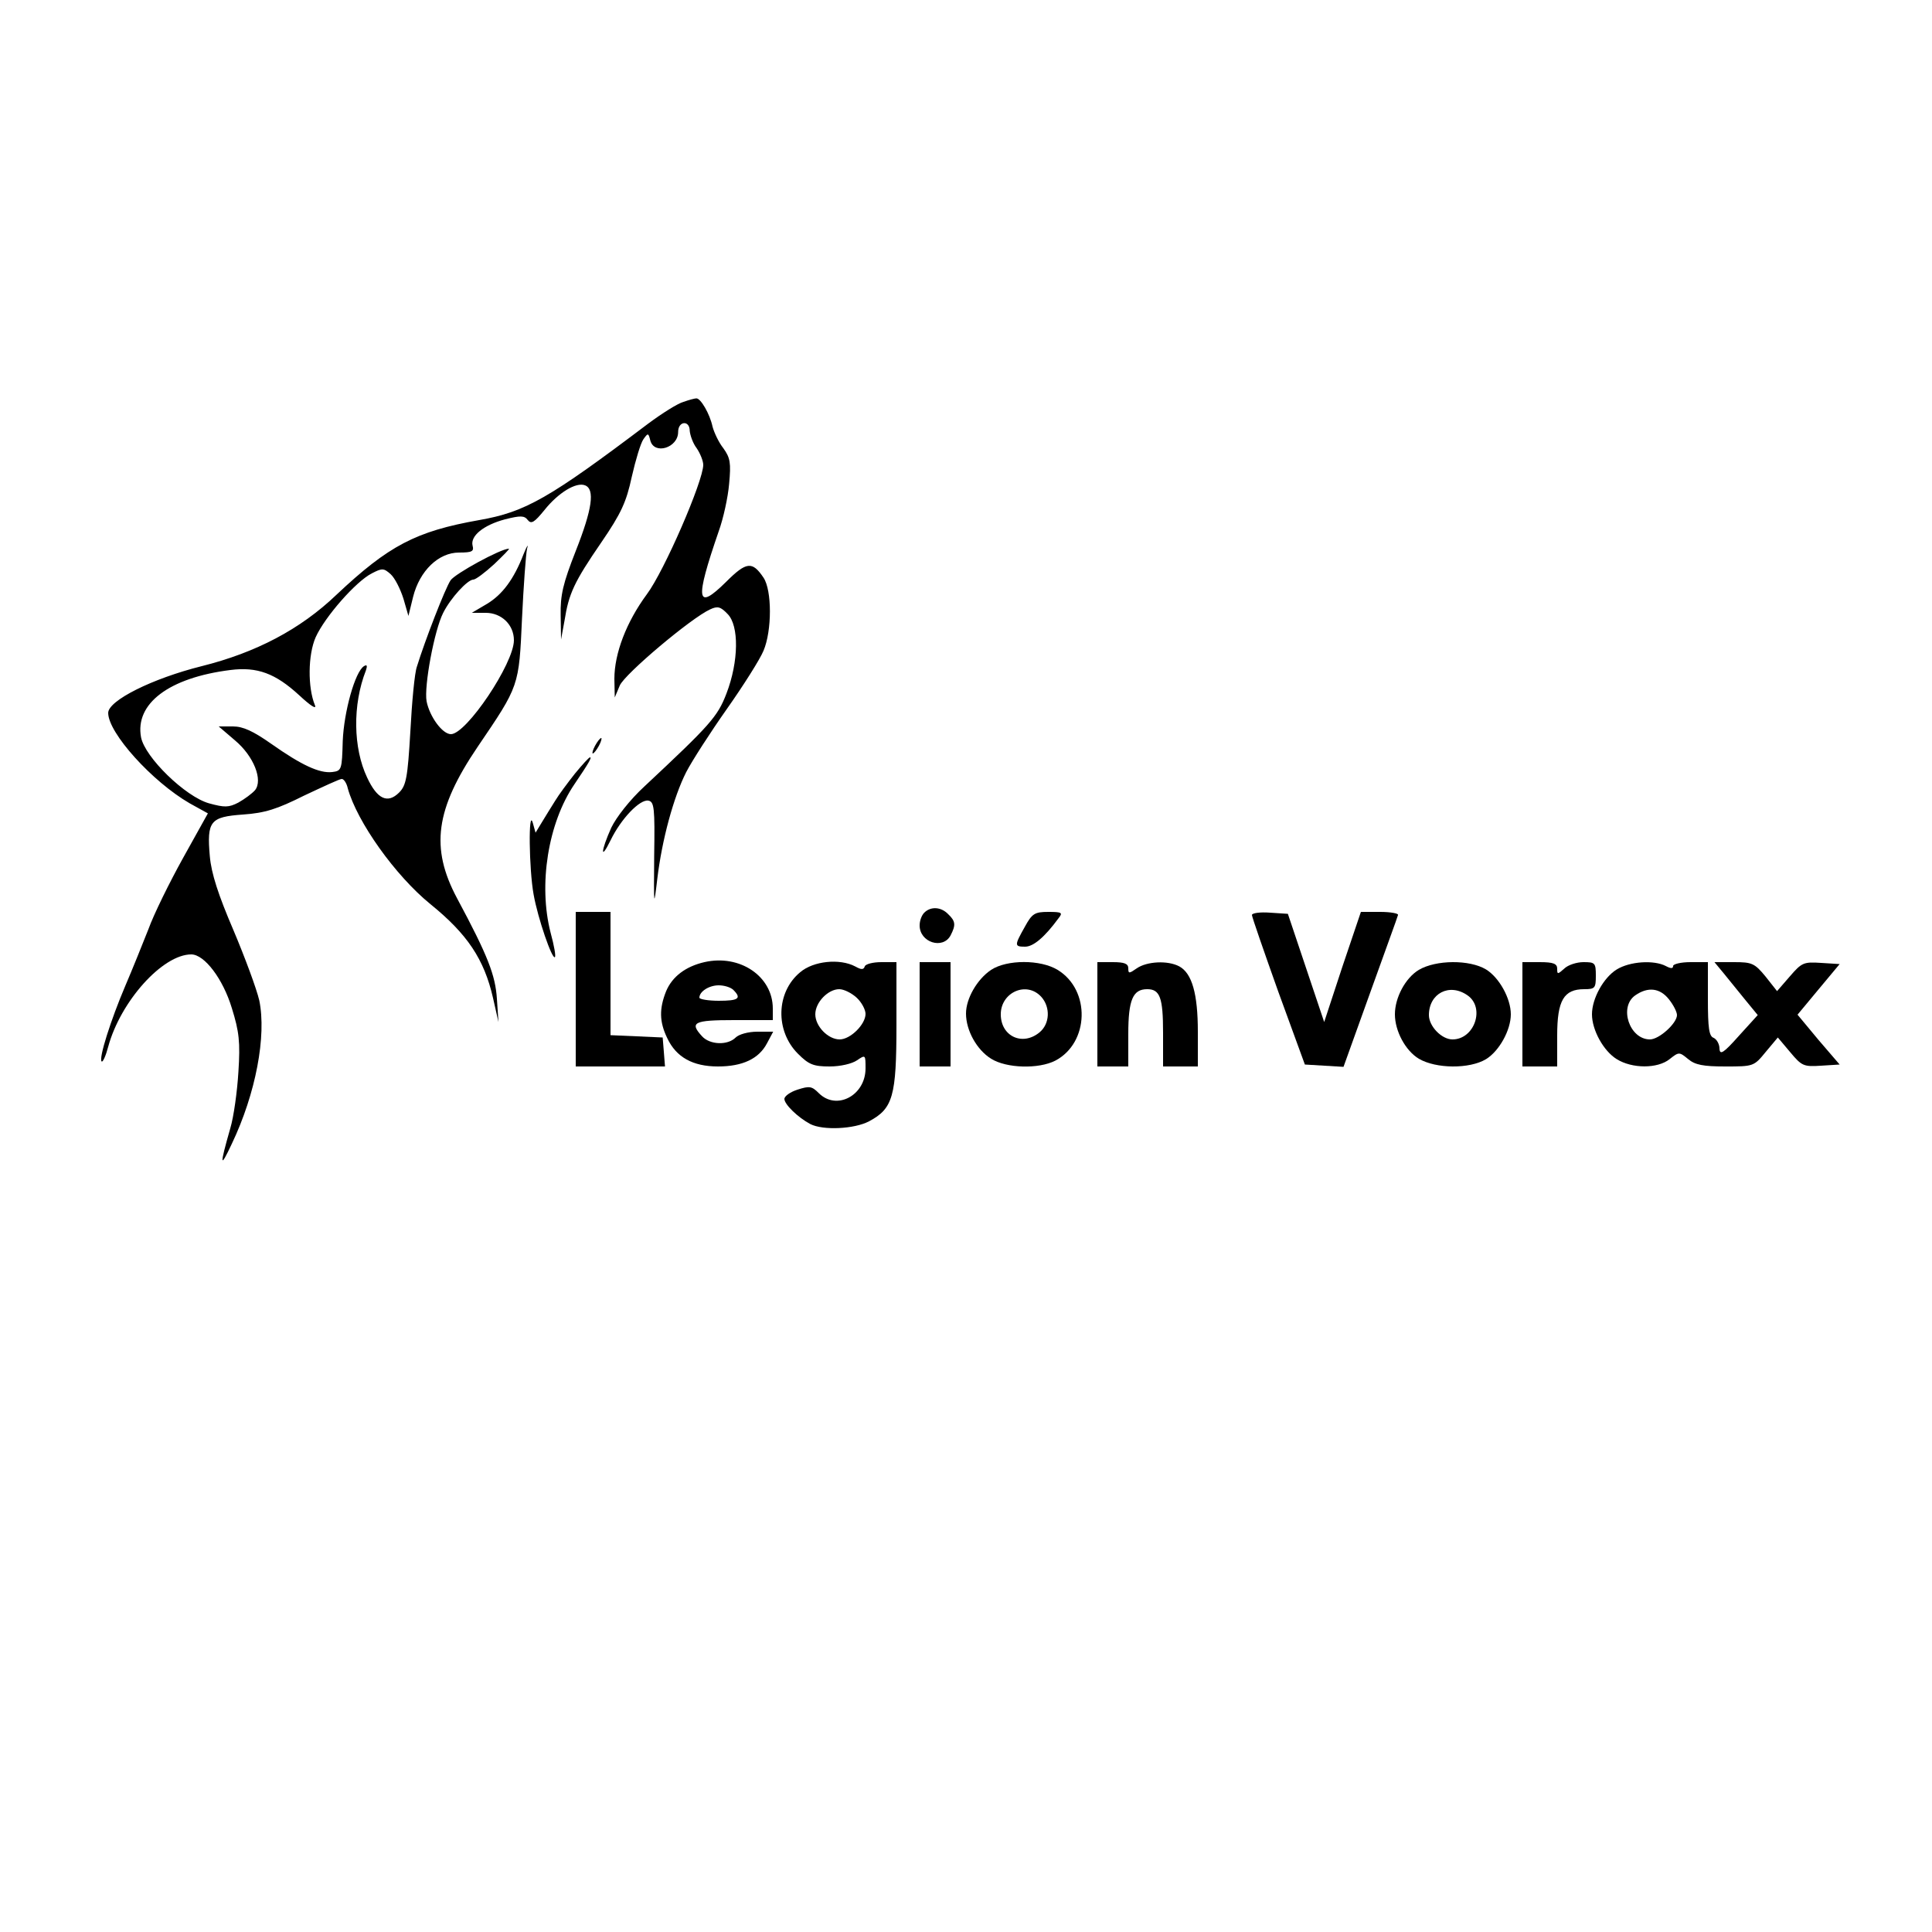 <?xml version="1.0" encoding="UTF-8"?>
<svg xmlns="http://www.w3.org/2000/svg" xmlns:xlink="http://www.w3.org/1999/xlink" width="1000px" height="1000px" viewBox="0 0 1000 1000" version="1.1">
<g id="surface1">
<path style=" stroke:none;fill-rule:nonzero;fill:rgb(0%,0%,0%);fill-opacity:1;" d="M 353.801 208 C 350.801 208.801 342.602 214 335.602 219.199 C 284.199 258 272 265 248 269.199 C 215.199 275 201.199 282.398 174.199 307.801 C 155.398 325.801 132.398 337.801 104.398 344.801 C 78.801 351.199 56 362.602 56 369 C 56 379.398 78.801 404.602 98.199 415.801 L 107.602 421 L 94.801 444 C 87.801 456.602 79.602 473.199 76.801 481 C 73.801 488.602 68.398 502 64.801 510.398 C 57.398 527.801 51 547.801 52.602 549.398 C 53.199 550 54.801 546.398 56 541.801 C 62.398 518.199 84.199 494 99 494 C 105.801 494 115.398 506.602 120 521.801 C 123.801 534 124.398 539.398 123.398 554.801 C 122.801 564.801 121 578 119.199 584 C 113.602 603.602 113.801 605.199 120 592 C 132.398 566 138 536.199 134.199 517.801 C 132.801 511.801 126.801 495.602 120.801 481.398 C 113 463.199 109.398 452.199 108.602 443.199 C 107 425 108.801 422.801 125.801 421.602 C 137.199 420.801 143.398 418.801 157.398 411.801 C 167.199 407.199 175.801 403.199 176.801 403.199 C 177.801 403 179.398 405.199 180 408 C 184.801 425.398 204.602 453.199 222.801 468 C 241.801 483.398 250.602 496.398 255.199 516.602 L 258 529 L 257.199 517 C 256.398 504.801 252.602 494.801 236.602 465 C 222.602 438.801 225.398 418.801 247.199 386.602 C 268.801 354.801 268.602 355.398 270.199 320 C 271 303 272.199 286.801 272.801 284 C 273.602 281.199 272.801 282.398 271 286.801 C 266 299.801 260 307.801 252 312.602 L 244.199 317.199 L 251.398 317.199 C 259.602 317.199 266 323.398 266 331.398 C 266 343.398 241.398 380 233.398 380 C 229 380 222.398 371 220.801 363 C 219.398 355.199 224.801 326.199 229.398 317.199 C 233.199 309.602 242 300 245 300 C 246.199 300 251 296.398 255.801 292 C 260.398 287.602 264 284 263.398 284 C 259.199 284 235.398 297 233.199 300.398 C 230.398 304.602 220 331.398 215.801 345 C 214.602 348.199 213.199 363.398 212.398 378.602 C 211 402.602 210.199 406.602 206.602 410.199 C 200.602 416.199 195.199 413.602 190 402.398 C 182.801 387.199 182.398 364.801 189.398 347 C 190.199 344.602 190 343.801 188.398 344.801 C 183.801 347.602 178 368.398 177.398 383.602 C 177 398.398 176.801 399 172 399.602 C 165.398 400.398 156 396 140.398 385 C 131 378.398 125.801 376 120.602 376 L 113.199 376 L 121.602 383.199 C 131.398 391.398 136.199 403.801 132 409 C 130.398 410.801 126.602 413.602 123.398 415.398 C 118.398 418 116.199 418 108.199 415.801 C 96 412.398 75 392 73 381.602 C 69.801 364.199 87.398 350.801 119.199 346.801 C 133.199 345 142.602 348.602 154.801 359.801 C 160.801 365.398 164 367.398 163 365 C 159.199 355.801 159.398 338.801 163.398 329.801 C 168.199 319.199 184.199 301 192.398 296.801 C 197.801 294 198.602 294 202.199 297.199 C 204.398 299.199 207.199 304.801 208.801 309.801 L 211.398 318.801 L 213.801 309 C 217.199 295.398 227 286 237.602 286 C 244.398 286 245.398 285.398 244.602 282.398 C 243.398 277.398 250.199 271.801 261.398 268.801 C 269.398 266.801 271.398 266.801 273.199 269.199 C 275 271.398 276.602 270.398 281.801 264 C 289 255 298.199 249.398 302.801 251.199 C 308 253.199 306.602 263.398 298 285.199 C 291.398 302 290 308 290.199 318.398 L 290.398 331 L 292.199 321.199 C 294.398 307.199 297.199 301.199 311.199 280.801 C 321.602 265.602 324.199 259.801 327 246.801 C 329 238 331.602 229.398 333 227.398 C 335.398 224 335.602 224 336.602 228 C 338.602 235.602 351 231.801 351 223.602 C 351 217.801 357 217.398 357 223 C 357.199 225.199 358.602 229.398 360.602 232 C 362.398 234.602 364 238.602 364 240.602 C 364 249 343.801 295.602 334.801 307.602 C 324.199 322 318 338.199 318 351.398 L 318.199 361 L 320.801 354.801 C 323.398 348.801 357.801 319.801 367.602 315.398 C 371.398 313.602 373 314 376.602 317.801 C 382.602 323.801 382.398 342.398 376 359 C 371.398 371 367.602 375.199 333.602 407 C 326 414 319 423 316.398 428.398 C 311 440.398 310.602 446 316 435 C 321.398 423.801 331.199 413.602 335.602 414.398 C 338.602 415 339 418 338.602 443 C 338.398 469.602 338.398 470.199 340.199 455 C 342.602 434.801 348.602 412.602 355.199 399.602 C 358.199 393.801 367.602 379.199 376.199 367 C 384.801 354.801 393.398 341.199 395.199 336.801 C 399.602 326.398 399.602 305.602 395.199 299 C 389.398 290.398 386.398 290.602 375.801 301.199 C 360.398 316.398 359.602 311 372 275 C 374.398 268.398 376.801 257.398 377.398 250.398 C 378.398 239.602 378 237 374.398 232 C 372 229 369.602 223.801 368.801 220.801 C 367.398 214.199 362.602 206 360.398 206.199 C 359.602 206.199 356.602 207 353.801 208 Z M 353.801 208 "/>
<path style=" stroke:none;fill-rule:nonzero;fill:rgb(0%,0%,0%);fill-opacity:1;" d="M 308 386 C 306.801 388.199 306.398 390 306.801 390 C 307.398 390 308.801 388.199 310 386 C 311.199 383.801 311.602 382 311.199 382 C 310.602 382 309.199 383.801 308 386 Z M 308 386 "/>
<path style=" stroke:none;fill-rule:nonzero;fill:rgb(0%,0%,0%);fill-opacity:1;" d="M 297.602 400.398 C 293.801 405.199 289.199 411.398 287.398 414.398 C 285.398 417.602 282.398 422.398 280.602 425.398 L 277.199 431 L 275.801 426 C 273.398 417.602 273.801 450 276.199 463 C 278.398 475.398 285.801 496.801 287.199 495.398 C 287.801 495 286.801 489.398 285 482.801 C 278.602 458 283.602 426 297.398 405.801 C 305 394.602 306.398 392 305.398 392 C 304.801 392 301.398 395.801 297.602 400.398 Z M 297.602 400.398 "/>
<path style=" stroke:none;fill-rule:nonzero;fill:rgb(0%,0%,0%);fill-opacity:1;" d="M 478.398 472.398 C 477 473.801 476 476.602 476 479 C 476 487.801 488 491.602 492 484.199 C 494.801 478.801 494.602 476.801 490.801 473.199 C 487.199 469.398 481.801 469 478.398 472.398 Z M 478.398 472.398 "/>
<path style=" stroke:none;fill-rule:nonzero;fill:rgb(0%,0%,0%);fill-opacity:1;" d="M 298 512 L 298 552 L 344.199 552 L 343.602 544.398 L 343 537 L 329.602 536.398 L 316 535.801 L 316 472 L 298 472 Z M 298 512 "/>
<path style=" stroke:none;fill-rule:nonzero;fill:rgb(0%,0%,0%);fill-opacity:1;" d="M 530.398 479.801 C 525 489.398 525 490 530.602 490 C 534.801 490 540.602 485.199 547.801 475.398 C 550.199 472.398 549.801 472 542.602 472 C 535.602 472 534.199 472.801 530.398 479.801 Z M 530.398 479.801 "/>
<path style=" stroke:none;fill-rule:nonzero;fill:rgb(0%,0%,0%);fill-opacity:1;" d="M 648 473.602 C 648 474.602 654.199 492.398 661.602 513.199 L 675.398 551 L 685.398 551.602 L 695.398 552.199 L 709.199 513.801 C 716.801 492.602 723.398 474.602 723.602 473.602 C 724 472.801 719.801 472 714.398 472 L 704.398 472 L 694.801 500.398 L 685.398 529 L 666.602 473 L 657.398 472.398 C 652.199 472 648 472.602 648 473.602 Z M 648 473.602 "/>
<path style=" stroke:none;fill-rule:nonzero;fill:rgb(0%,0%,0%);fill-opacity:1;" d="M 364.602 498 C 355 500.199 348 505.398 344.801 513 C 341.199 522 341.199 528.801 345.398 537.398 C 350 547.199 358.602 552 371.602 552 C 384.398 552 392.801 548 397 540 L 400.199 534 L 392 534 C 387.199 534 382.398 535.398 380.801 537 C 376.602 541.199 367.398 540.801 363.398 536.398 C 356.801 529.199 359 528 380 528 L 400 528 L 400 522 C 400 505.398 383 493.801 364.602 498 Z M 379.602 512.398 C 384 516.801 382.199 518 372 518 C 366.602 518 362 517.199 362 516.398 C 362 513.199 367 510 372 510 C 374.801 510 378.199 511 379.602 512.398 Z M 379.602 512.398 "/>
<path style=" stroke:none;fill-rule:nonzero;fill:rgb(0%,0%,0%);fill-opacity:1;" d="M 414.199 503.199 C 401.602 513.602 401.199 533.602 413 545.398 C 418.602 551 421 552 429.398 552 C 435 552 441 550.602 443.602 548.801 C 448 545.801 448 546 448 553 C 448 567 433 575 423.801 565.801 C 420.199 562.199 419 562 412.801 564 C 409 565.199 406 567.398 406 568.801 C 406 571.602 413 578.398 419.398 581.801 C 426 585.199 442.199 584.398 449.801 580.398 C 462.199 573.801 464 567.398 464 530.602 L 464 498 L 456.199 498 C 451.801 498 448 499 447.602 500.199 C 447 502 445.801 502 442.602 500.199 C 434.602 496 421 497.398 414.199 503.199 Z M 443.398 516.398 C 446 518.801 448 522.602 448 524.801 C 448 530.199 440.199 538 434.602 538 C 428.602 538 422 531.199 422 525 C 422 518.801 428.602 512 434.398 512 C 436.801 512 440.801 514 443.398 516.398 Z M 443.398 516.398 "/>
<path style=" stroke:none;fill-rule:nonzero;fill:rgb(0%,0%,0%);fill-opacity:1;" d="M 476 525 L 476 552 L 492 552 L 492 498 L 476 498 Z M 476 525 "/>
<path style=" stroke:none;fill-rule:nonzero;fill:rgb(0%,0%,0%);fill-opacity:1;" d="M 513 502 C 505.801 506.801 500 516.801 500 524.602 C 500 533.398 505.602 543.398 513 548 C 521 553 537.602 553.398 546.199 549 C 563.801 539.801 564.602 512.398 547.398 502 C 538.602 496.602 521.199 496.602 513 502 Z M 539 516 C 543.801 521.398 543.398 530 538 534.398 C 529.199 541.602 518 536.398 518 525 C 518 513.602 531.398 507.602 539 516 Z M 539 516 "/>
<path style=" stroke:none;fill-rule:nonzero;fill:rgb(0%,0%,0%);fill-opacity:1;" d="M 568 525 L 568 552 L 584 552 L 584 535.199 C 584 517.398 586.398 512 593.801 512 C 600.398 512 602 516.398 602 534.398 L 602 552 L 620 552 L 620 534 C 620 514.398 617 503.801 610.398 500.199 C 604.398 497 593.602 497.602 588.398 501.199 C 584.398 504 584 504 584 501.199 C 584 498.801 582 498 576 498 L 568 498 Z M 568 525 "/>
<path style=" stroke:none;fill-rule:nonzero;fill:rgb(0%,0%,0%);fill-opacity:1;" d="M 734.398 502 C 727.398 506.199 722 516.398 722 525 C 722 533.602 727.398 543.801 734.398 548 C 743.199 553.199 760.602 553.398 769.199 548.199 C 776 544 782 533.199 782 525 C 782 516.801 776 506 769.199 501.801 C 760.602 496.602 743.199 496.801 734.398 502 Z M 759.602 515.199 C 768.801 521.602 763.199 538 751.801 538 C 746.199 538 739.602 531.199 739.602 525.398 C 739.602 514.199 750.199 508.602 759.602 515.199 Z M 759.602 515.199 "/>
<path style=" stroke:none;fill-rule:nonzero;fill:rgb(0%,0%,0%);fill-opacity:1;" d="M 788 525 L 788 552 L 806 552 L 806 536 C 806 517.801 809.398 512 820 512 C 825.602 512 826 511.398 826 505 C 826 498.398 825.602 498 819.602 498 C 816.199 498 811.602 499.398 809.602 501.398 C 806.199 504.398 806 504.398 806 501.398 C 806 498.801 804 498 797 498 L 788 498 Z M 788 525 "/>
<path style=" stroke:none;fill-rule:nonzero;fill:rgb(0%,0%,0%);fill-opacity:1;" d="M 836.801 501.801 C 830 506 824 516.801 824 525 C 824 533.199 830 544 836.801 548.199 C 844.801 553.199 858 553.199 864.199 548.199 C 869 544.398 869.199 544.398 873.801 548.199 C 877.398 551.199 881.602 552 893 552 C 907.602 552 907.801 552 914 544.398 L 920.199 537 L 926.602 544.602 C 932.602 551.801 933.602 552.199 942.602 551.602 L 952.199 551 L 941.199 538.199 L 930.398 525.199 L 941.199 512.199 L 952.199 499 L 942.602 498.398 C 933.602 497.801 932.602 498.199 926.398 505.398 L 919.801 513 L 913.801 505.398 C 908.199 498.602 906.801 498 897.602 498 L 887.398 498 L 892.199 503.801 C 894.801 507 899.801 513.199 903.398 517.602 L 909.801 525.398 L 900 536.199 C 892 545.199 890.199 546.199 890 542.801 C 890 540.398 888.602 538 887 537.199 C 884.602 536.398 884 532.199 884 517 L 884 498 L 875 498 C 870 498 866 499 866 500 C 866 501.398 864.801 501.398 862.199 500 C 856 496.801 843.602 497.602 836.801 501.801 Z M 863.801 517.199 C 866.199 520.199 868 523.801 868 525.398 C 868 529.602 858.801 538 854 538 C 843.398 538 837.801 521.199 846.398 515.199 C 853 510.602 859.199 511.398 863.801 517.199 Z M 863.801 517.199 "/>
</g>
</svg>
